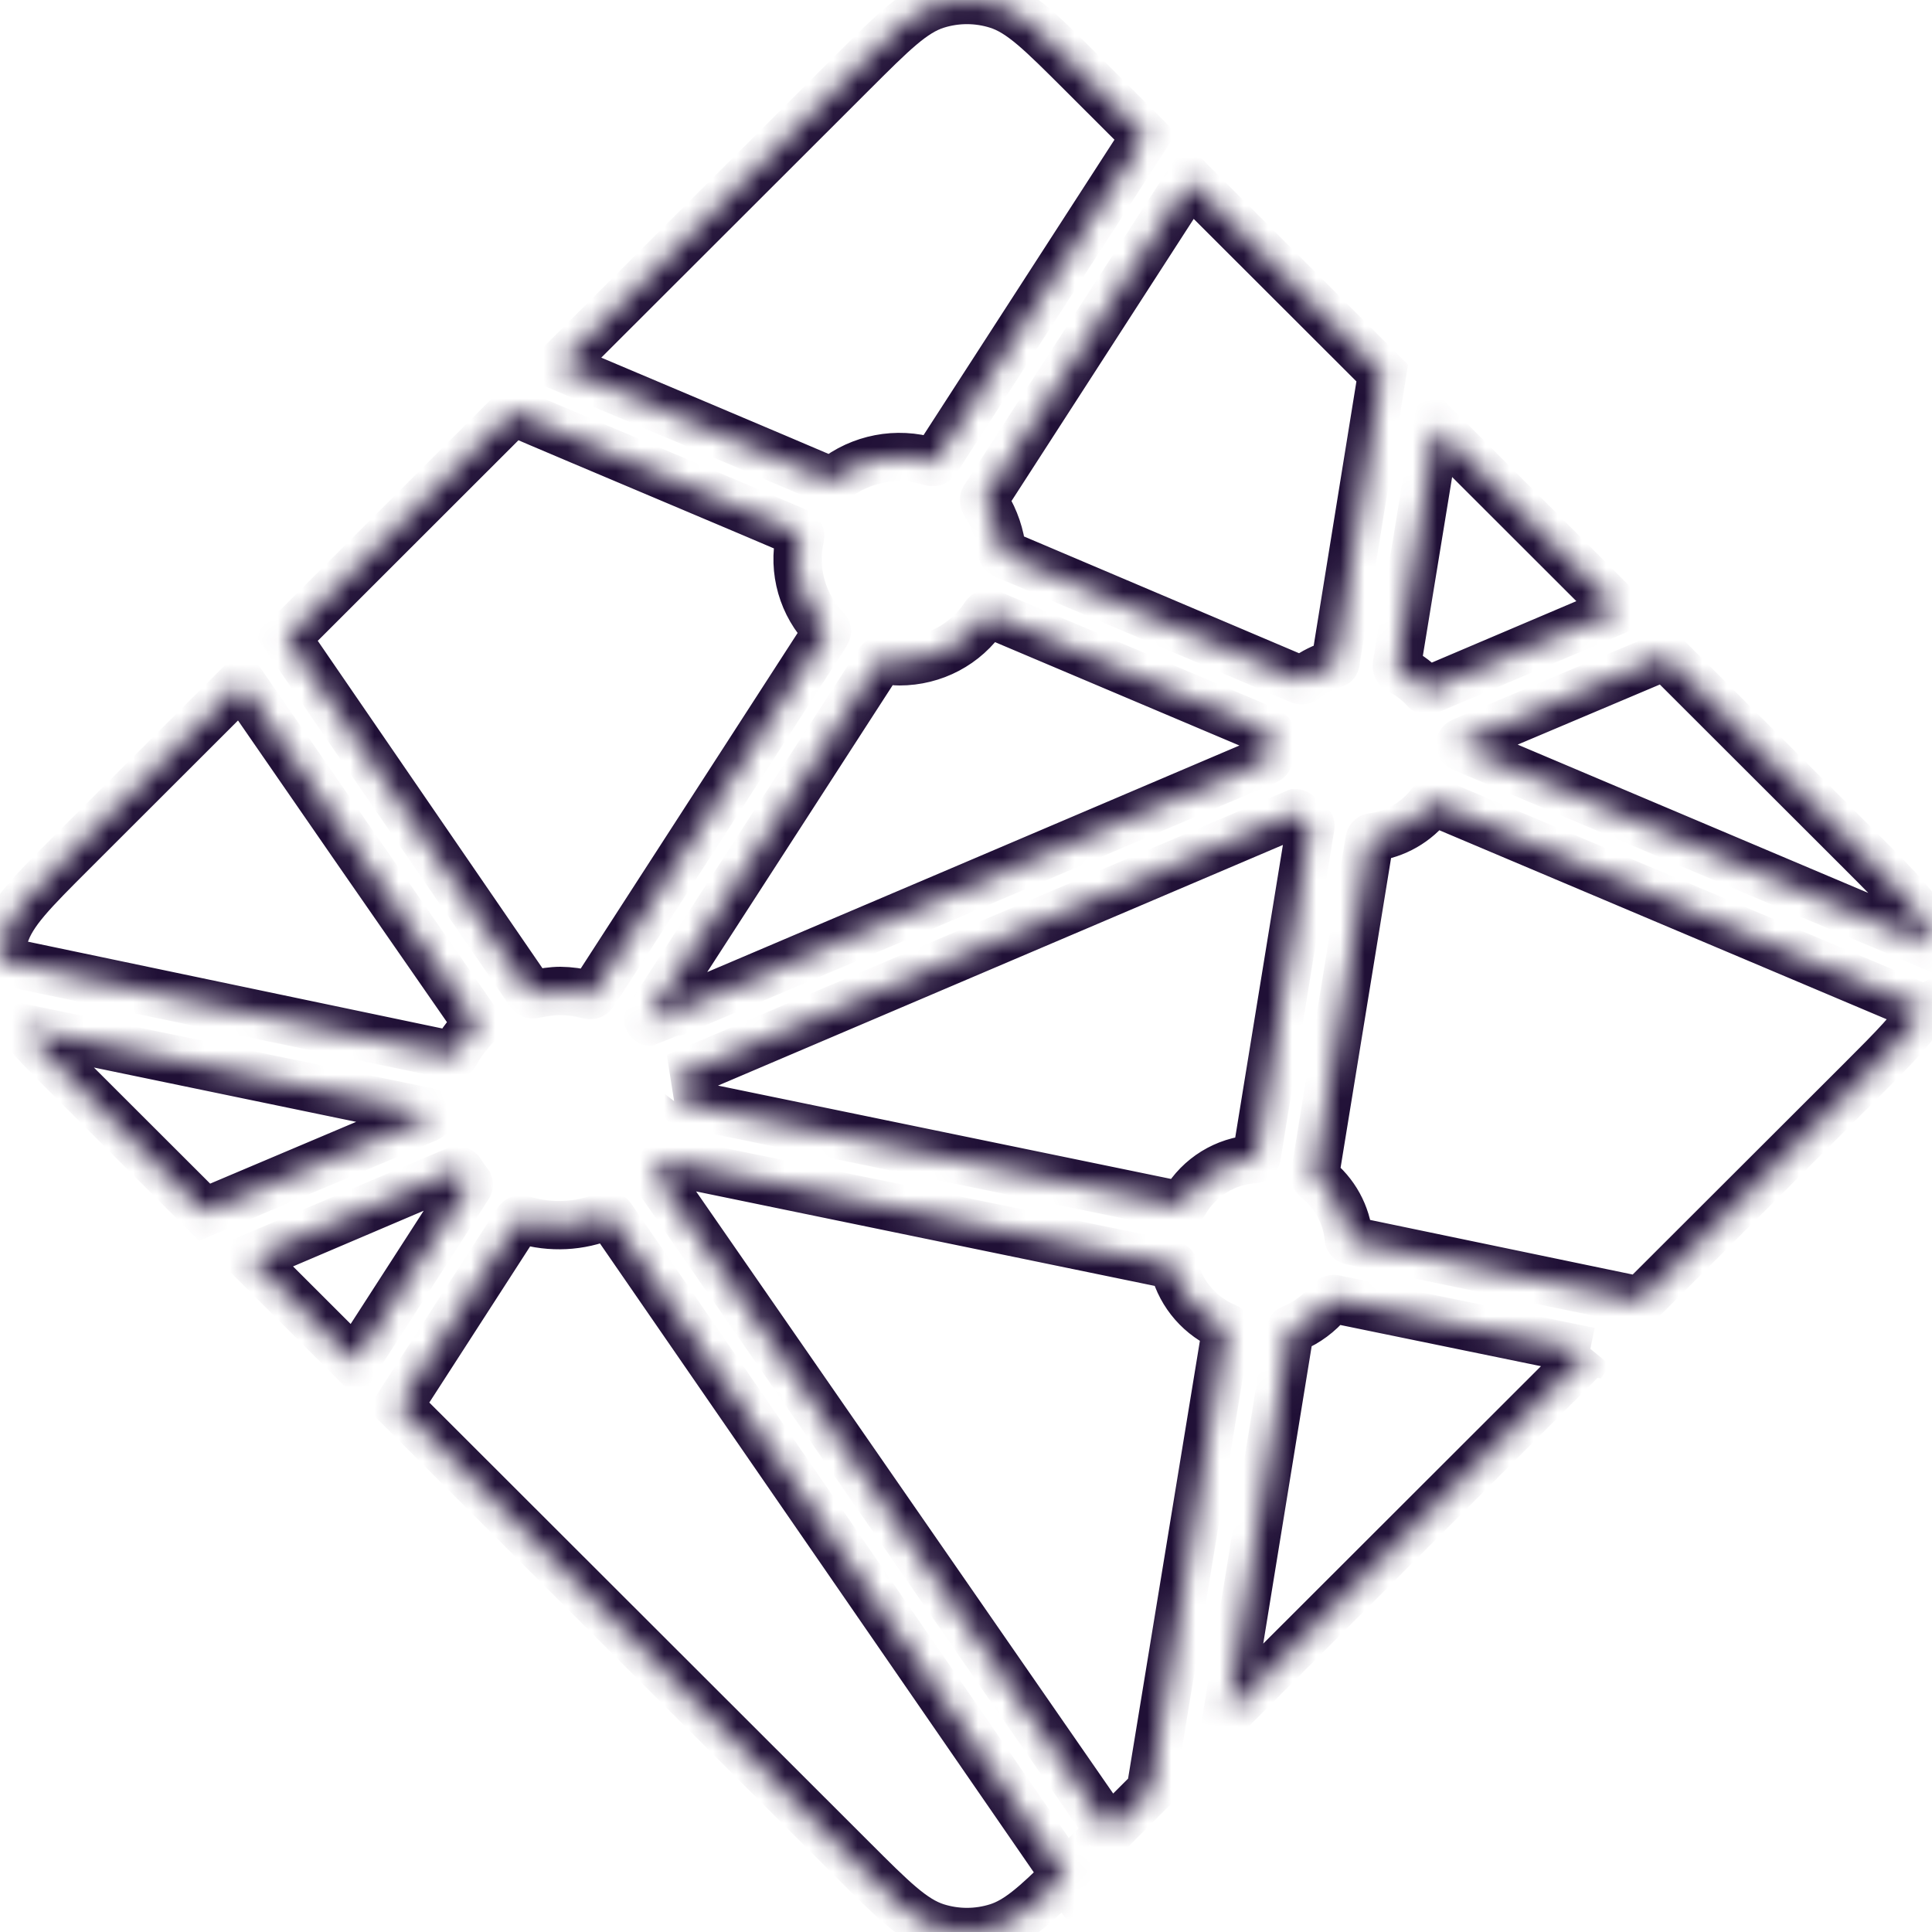 <svg width="80" height="80" viewBox="0 0 80 80" fill="none" xmlns="http://www.w3.org/2000/svg">
<mask id="path-1-inside-1_615_1507" fill="white">
<path d="M57.979 27.762L57.95 27.75C57.933 27.743 57.916 27.738 57.901 27.723C57.853 27.671 57.831 27.599 57.843 27.529L59.458 17.668L67.029 25.233L59.155 28.58C59.133 28.589 59.109 28.593 59.086 28.592H59.054C59.044 28.586 59.034 28.578 59.013 28.557C58.72 28.231 58.369 27.962 57.979 27.762ZM68.961 27.161L77.057 35.248C78.738 36.93 79.58 37.769 79.887 38.741C79.933 38.885 79.971 39.029 80 39.177L60.652 30.992C60.642 30.988 60.632 30.983 60.621 30.98C60.544 30.948 60.454 30.913 60.454 30.834C60.454 30.754 60.546 30.717 60.623 30.686L60.648 30.675L68.961 27.161ZM79.67 41.772C79.252 42.557 78.438 43.371 77.059 44.75L67.931 53.865L56.126 51.41L56.063 51.397C55.959 51.38 55.848 51.362 55.848 51.268C55.758 50.285 55.262 49.383 54.48 48.779C54.432 48.731 54.444 48.656 54.459 48.587C54.459 48.577 54.459 48.566 54.464 48.558L56.684 34.942L56.692 34.896C56.704 34.791 56.723 34.67 56.817 34.67C57.778 34.551 58.651 34.051 59.24 33.283C59.259 33.262 59.272 33.239 59.297 33.227C59.363 33.195 59.443 33.227 59.512 33.256L79.668 41.773L79.67 41.772ZM65.832 55.962L50.823 70.955L53.392 55.182L53.396 55.161C53.398 55.141 53.403 55.12 53.408 55.101C53.429 55.051 53.483 55.03 53.536 55.009L53.561 54.998C54.123 54.759 54.621 54.389 55.012 53.92C55.062 53.861 55.123 53.805 55.2 53.795C55.22 53.791 55.241 53.791 55.261 53.795L65.83 55.965L65.832 55.962ZM47.646 74.129L45.954 75.819L27.249 48.816C27.243 48.806 27.236 48.797 27.229 48.787C27.2 48.747 27.168 48.708 27.174 48.662C27.174 48.628 27.198 48.599 27.22 48.574L27.241 48.547C27.297 48.463 27.346 48.38 27.398 48.29L27.439 48.217L27.446 48.211C27.475 48.161 27.502 48.113 27.552 48.086C27.596 48.065 27.657 48.073 27.705 48.083L48.427 52.352C48.485 52.361 48.54 52.385 48.586 52.421C48.613 52.448 48.619 52.477 48.626 52.511C48.919 53.618 49.713 54.525 50.773 54.962C50.831 54.992 50.806 55.056 50.779 55.125C50.766 55.155 50.755 55.187 50.748 55.219C50.487 56.805 48.247 70.446 47.646 74.129ZM44.112 77.657C42.865 78.89 42.129 79.543 41.298 79.806C40.478 80.065 39.599 80.065 38.779 79.806C37.806 79.497 36.964 78.658 35.283 76.977L16.499 58.213L21.405 50.613C21.428 50.575 21.451 50.542 21.489 50.514C21.541 50.477 21.616 50.494 21.679 50.514C22.805 50.854 24.014 50.793 25.1 50.341C25.157 50.321 25.213 50.306 25.257 50.346C25.279 50.365 25.298 50.388 25.315 50.412L44.112 77.659L44.112 77.657ZM14.688 56.404L10.379 52.1L18.888 48.474C18.91 48.464 18.933 48.46 18.957 48.459C19.028 48.459 19.07 48.53 19.108 48.595C19.193 48.726 19.284 48.854 19.379 48.979L19.406 49.012C19.431 49.048 19.415 49.083 19.39 49.117L14.69 56.404L14.688 56.404ZM8.472 50.195L3.02 44.75C2.093 43.823 1.42 43.151 0.952 42.574L17.529 46.008C17.549 46.012 17.57 46.015 17.591 46.018C17.694 46.035 17.806 46.054 17.806 46.15C17.806 46.254 17.683 46.302 17.579 46.342L17.531 46.362L8.472 50.195ZM0 39.774C0.019 39.423 0.082 39.076 0.188 38.741C0.497 37.769 1.337 36.93 3.02 35.248L9.997 28.279C13.209 32.936 16.43 37.587 19.659 42.231C19.715 42.306 19.778 42.39 19.713 42.453C19.408 42.788 19.103 43.156 18.888 43.554C18.865 43.605 18.829 43.65 18.784 43.684C18.757 43.7 18.727 43.694 18.696 43.688H18.692L0 39.772V39.774ZM11.864 26.414L21.24 17.044C22.124 17.43 25.334 18.784 28.202 19.994C30.374 20.912 32.354 21.747 32.977 22.018C33.039 22.043 33.096 22.068 33.123 22.131C33.14 22.168 33.131 22.216 33.123 22.256C32.821 23.63 33.232 25.063 34.215 26.07C34.278 26.133 34.215 26.222 34.161 26.299L34.132 26.343L24.607 41.08C24.582 41.121 24.559 41.157 24.517 41.184C24.467 41.215 24.396 41.201 24.338 41.186C23.967 41.089 23.587 41.037 23.204 41.032C22.861 41.032 22.489 41.094 22.113 41.163H22.111C22.07 41.17 22.032 41.178 21.998 41.153C21.962 41.123 21.93 41.087 21.904 41.047L11.862 26.414L11.864 26.414ZM23.139 15.152L35.283 3.021C36.964 1.342 37.806 0.501 38.779 0.194C39.599 -0.065 40.478 -0.065 41.298 0.194C42.272 0.501 43.113 1.342 44.795 3.021L47.426 5.65L38.79 19.012C38.768 19.05 38.739 19.085 38.704 19.112C38.652 19.147 38.579 19.132 38.516 19.112C37.133 18.693 35.633 18.982 34.506 19.884C34.449 19.942 34.366 19.909 34.295 19.877C33.167 19.387 24.394 15.684 23.139 15.152ZM49.26 7.482L57.235 15.448L55.313 27.337V27.368C55.312 27.395 55.306 27.422 55.297 27.447C55.276 27.489 55.234 27.497 55.192 27.51C54.781 27.634 54.394 27.826 54.047 28.079C54.032 28.09 54.019 28.102 54.006 28.115C53.983 28.14 53.96 28.163 53.922 28.167C53.892 28.168 53.861 28.163 53.832 28.152L41.68 22.994L41.657 22.984C41.58 22.953 41.488 22.915 41.488 22.836C41.416 22.16 41.195 21.508 40.84 20.927C40.782 20.831 40.717 20.731 40.767 20.633L49.26 7.482ZM41.047 25.438L52.439 30.257C52.502 30.287 52.571 30.314 52.598 30.378C52.609 30.417 52.609 30.459 52.598 30.497C52.565 30.664 52.535 30.854 52.535 31.046V31.365C52.535 31.445 52.454 31.478 52.379 31.509L52.356 31.517C50.551 32.287 27.02 42.311 26.984 42.311C26.948 42.311 26.911 42.311 26.875 42.275C26.813 42.212 26.875 42.125 26.932 42.046C26.942 42.032 26.951 42.018 26.961 42.004L36.322 27.524L36.339 27.499C36.394 27.411 36.456 27.313 36.557 27.313L36.651 27.328C36.864 27.357 37.052 27.384 37.242 27.384C38.662 27.384 39.978 26.694 40.772 25.513C40.791 25.481 40.815 25.453 40.843 25.429C40.899 25.388 40.983 25.409 41.047 25.438ZM28.001 44.602L53.651 33.675C53.651 33.675 53.688 33.675 53.724 33.711C53.864 33.85 53.983 33.944 54.098 34.032L54.154 34.067C54.206 34.097 54.259 34.13 54.263 34.184C54.263 34.205 54.263 34.218 54.258 34.236L52.061 47.719L52.053 47.773C52.038 47.877 52.024 47.996 51.925 47.996C50.736 48.077 49.663 48.738 49.058 49.764L49.047 49.78C49.018 49.828 48.991 49.874 48.943 49.899C48.899 49.92 48.843 49.911 48.797 49.901L28.342 45.687C28.321 45.683 28.024 44.604 28.001 44.602Z"/>
</mask>
<path d="M57.979 27.762L57.95 27.75C57.933 27.743 57.916 27.738 57.901 27.723C57.853 27.671 57.831 27.599 57.843 27.529L59.458 17.668L67.029 25.233L59.155 28.58C59.133 28.589 59.109 28.593 59.086 28.592H59.054C59.044 28.586 59.034 28.578 59.013 28.557C58.72 28.231 58.369 27.962 57.979 27.762ZM68.961 27.161L77.057 35.248C78.738 36.93 79.58 37.769 79.887 38.741C79.933 38.885 79.971 39.029 80 39.177L60.652 30.992C60.642 30.988 60.632 30.983 60.621 30.98C60.544 30.948 60.454 30.913 60.454 30.834C60.454 30.754 60.546 30.717 60.623 30.686L60.648 30.675L68.961 27.161ZM79.67 41.772C79.252 42.557 78.438 43.371 77.059 44.75L67.931 53.865L56.126 51.41L56.063 51.397C55.959 51.38 55.848 51.362 55.848 51.268C55.758 50.285 55.262 49.383 54.48 48.779C54.432 48.731 54.444 48.656 54.459 48.587C54.459 48.577 54.459 48.566 54.464 48.558L56.684 34.942L56.692 34.896C56.704 34.791 56.723 34.67 56.817 34.67C57.778 34.551 58.651 34.051 59.24 33.283C59.259 33.262 59.272 33.239 59.297 33.227C59.363 33.195 59.443 33.227 59.512 33.256L79.668 41.773L79.67 41.772ZM65.832 55.962L50.823 70.955L53.392 55.182L53.396 55.161C53.398 55.141 53.403 55.12 53.408 55.101C53.429 55.051 53.483 55.03 53.536 55.009L53.561 54.998C54.123 54.759 54.621 54.389 55.012 53.92C55.062 53.861 55.123 53.805 55.2 53.795C55.22 53.791 55.241 53.791 55.261 53.795L65.83 55.965L65.832 55.962ZM47.646 74.129L45.954 75.819L27.249 48.816C27.243 48.806 27.236 48.797 27.229 48.787C27.2 48.747 27.168 48.708 27.174 48.662C27.174 48.628 27.198 48.599 27.22 48.574L27.241 48.547C27.297 48.463 27.346 48.38 27.398 48.29L27.439 48.217L27.446 48.211C27.475 48.161 27.502 48.113 27.552 48.086C27.596 48.065 27.657 48.073 27.705 48.083L48.427 52.352C48.485 52.361 48.54 52.385 48.586 52.421C48.613 52.448 48.619 52.477 48.626 52.511C48.919 53.618 49.713 54.525 50.773 54.962C50.831 54.992 50.806 55.056 50.779 55.125C50.766 55.155 50.755 55.187 50.748 55.219C50.487 56.805 48.247 70.446 47.646 74.129ZM44.112 77.657C42.865 78.89 42.129 79.543 41.298 79.806C40.478 80.065 39.599 80.065 38.779 79.806C37.806 79.497 36.964 78.658 35.283 76.977L16.499 58.213L21.405 50.613C21.428 50.575 21.451 50.542 21.489 50.514C21.541 50.477 21.616 50.494 21.679 50.514C22.805 50.854 24.014 50.793 25.1 50.341C25.157 50.321 25.213 50.306 25.257 50.346C25.279 50.365 25.298 50.388 25.315 50.412L44.112 77.659L44.112 77.657ZM14.688 56.404L10.379 52.1L18.888 48.474C18.91 48.464 18.933 48.46 18.957 48.459C19.028 48.459 19.07 48.53 19.108 48.595C19.193 48.726 19.284 48.854 19.379 48.979L19.406 49.012C19.431 49.048 19.415 49.083 19.39 49.117L14.69 56.404L14.688 56.404ZM8.472 50.195L3.02 44.75C2.093 43.823 1.42 43.151 0.952 42.574L17.529 46.008C17.549 46.012 17.57 46.015 17.591 46.018C17.694 46.035 17.806 46.054 17.806 46.15C17.806 46.254 17.683 46.302 17.579 46.342L17.531 46.362L8.472 50.195ZM0 39.774C0.019 39.423 0.082 39.076 0.188 38.741C0.497 37.769 1.337 36.93 3.02 35.248L9.997 28.279C13.209 32.936 16.43 37.587 19.659 42.231C19.715 42.306 19.778 42.39 19.713 42.453C19.408 42.788 19.103 43.156 18.888 43.554C18.865 43.605 18.829 43.65 18.784 43.684C18.757 43.7 18.727 43.694 18.696 43.688H18.692L0 39.772V39.774ZM11.864 26.414L21.24 17.044C22.124 17.43 25.334 18.784 28.202 19.994C30.374 20.912 32.354 21.747 32.977 22.018C33.039 22.043 33.096 22.068 33.123 22.131C33.14 22.168 33.131 22.216 33.123 22.256C32.821 23.63 33.232 25.063 34.215 26.07C34.278 26.133 34.215 26.222 34.161 26.299L34.132 26.343L24.607 41.08C24.582 41.121 24.559 41.157 24.517 41.184C24.467 41.215 24.396 41.201 24.338 41.186C23.967 41.089 23.587 41.037 23.204 41.032C22.861 41.032 22.489 41.094 22.113 41.163H22.111C22.07 41.17 22.032 41.178 21.998 41.153C21.962 41.123 21.93 41.087 21.904 41.047L11.862 26.414L11.864 26.414ZM23.139 15.152L35.283 3.021C36.964 1.342 37.806 0.501 38.779 0.194C39.599 -0.065 40.478 -0.065 41.298 0.194C42.272 0.501 43.113 1.342 44.795 3.021L47.426 5.65L38.79 19.012C38.768 19.05 38.739 19.085 38.704 19.112C38.652 19.147 38.579 19.132 38.516 19.112C37.133 18.693 35.633 18.982 34.506 19.884C34.449 19.942 34.366 19.909 34.295 19.877C33.167 19.387 24.394 15.684 23.139 15.152ZM49.26 7.482L57.235 15.448L55.313 27.337V27.368C55.312 27.395 55.306 27.422 55.297 27.447C55.276 27.489 55.234 27.497 55.192 27.51C54.781 27.634 54.394 27.826 54.047 28.079C54.032 28.09 54.019 28.102 54.006 28.115C53.983 28.14 53.96 28.163 53.922 28.167C53.892 28.168 53.861 28.163 53.832 28.152L41.68 22.994L41.657 22.984C41.58 22.953 41.488 22.915 41.488 22.836C41.416 22.16 41.195 21.508 40.84 20.927C40.782 20.831 40.717 20.731 40.767 20.633L49.26 7.482ZM41.047 25.438L52.439 30.257C52.502 30.287 52.571 30.314 52.598 30.378C52.609 30.417 52.609 30.459 52.598 30.497C52.565 30.664 52.535 30.854 52.535 31.046V31.365C52.535 31.445 52.454 31.478 52.379 31.509L52.356 31.517C50.551 32.287 27.02 42.311 26.984 42.311C26.948 42.311 26.911 42.311 26.875 42.275C26.813 42.212 26.875 42.125 26.932 42.046C26.942 42.032 26.951 42.018 26.961 42.004L36.322 27.524L36.339 27.499C36.394 27.411 36.456 27.313 36.557 27.313L36.651 27.328C36.864 27.357 37.052 27.384 37.242 27.384C38.662 27.384 39.978 26.694 40.772 25.513C40.791 25.481 40.815 25.453 40.843 25.429C40.899 25.388 40.983 25.409 41.047 25.438ZM28.001 44.602L53.651 33.675C53.651 33.675 53.688 33.675 53.724 33.711C53.864 33.85 53.983 33.944 54.098 34.032L54.154 34.067C54.206 34.097 54.259 34.13 54.263 34.184C54.263 34.205 54.263 34.218 54.258 34.236L52.061 47.719L52.053 47.773C52.038 47.877 52.024 47.996 51.925 47.996C50.736 48.077 49.663 48.738 49.058 49.764L49.047 49.78C49.018 49.828 48.991 49.874 48.943 49.899C48.899 49.92 48.843 49.911 48.797 49.901L28.342 45.687C28.321 45.683 28.024 44.604 28.001 44.602Z" stroke="#201036" stroke-width="2" mask="url(#path-1-inside-1_615_1507)"/>
</svg>
